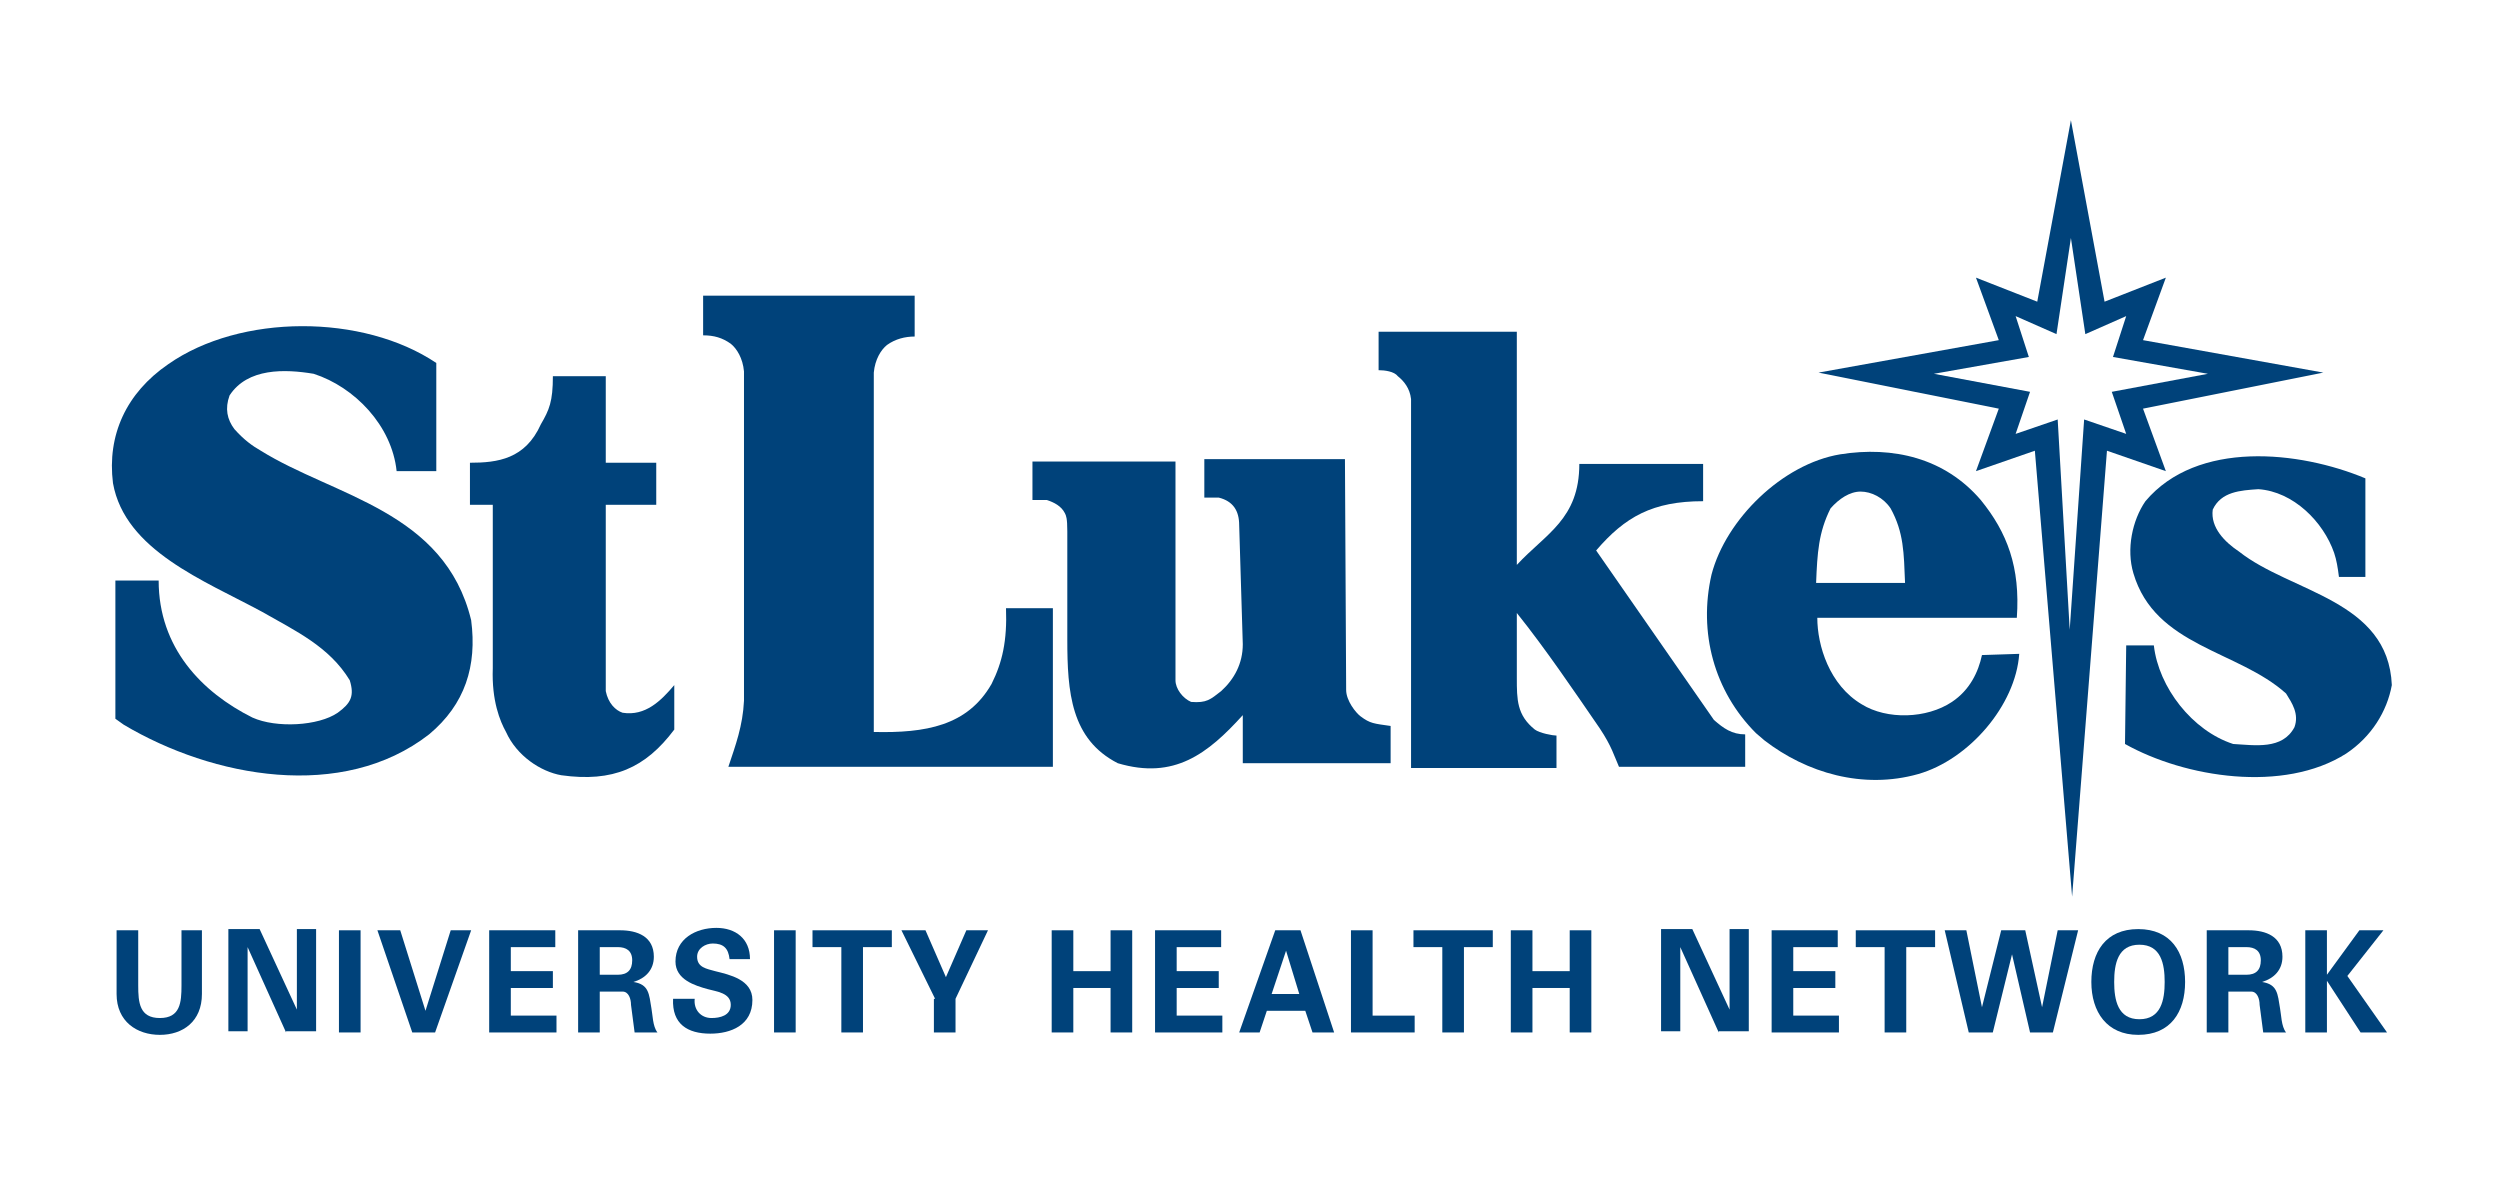 <?xml version="1.0" encoding="utf-8"?>
<!-- Generator: Adobe Illustrator 27.6.1, SVG Export Plug-In . SVG Version: 6.00 Build 0)  -->
<svg version="1.1" id="Layer_1" xmlns="http://www.w3.org/2000/svg" xmlns:xlink="http://www.w3.org/1999/xlink" x="0px" y="0px"
	 viewBox="0 0 208 98" style="enable-background:new 0 0 208 98;" xml:space="preserve">
<style type="text/css">
	.st0{fill:#00427A;}
</style>
<g>
	<g>
		<path class="st0" d="M16.8,77.4v5.3c0,2.3-1.6,3.4-3.5,3.4S9.7,85,9.7,82.7v-5.3h1.8V82c0,1.4,0.1,2.7,1.8,2.7
			c1.7,0,1.8-1.3,1.8-2.7v-4.6H16.8z"/>
		<path class="st0" d="M23.8,85.9l-3.2-7.1l0,0v7h-1.6v-8.5h2.6l3.1,6.7l0,0v-6.7h1.6v8.5H23.8z"/>
		<path class="st0" d="M30,85.9h-1.8v-8.5H30V85.9z"/>
		<path class="st0" d="M31.4,77.4h1.9l2.1,6.7h0l2.1-6.7h1.7l-3,8.5h-1.9L31.4,77.4z"/>
		<path class="st0" d="M40.7,77.4h5.5v1.4h-3.7v2h3.5v1.4h-3.5v2.3h3.8v1.4h-5.6V77.4z"/>
		<path class="st0" d="M49.9,85.9h-1.8v-8.5h3.5c1.4,0,2.8,0.5,2.8,2.2c0,1.1-0.7,1.8-1.7,2.1v0c1.3,0.2,1.3,1,1.5,2.2
			c0.1,0.5,0.1,1.5,0.5,2h-1.9c-0.1-0.8-0.2-1.5-0.3-2.3c0-0.5-0.2-1.1-0.7-1.1h-1.9V85.9z M49.9,81.1h1.5c0.8,0,1.2-0.4,1.2-1.2
			s-0.5-1.1-1.2-1.1h-1.5V81.1z"/>
		<path class="st0" d="M60.7,79.8c-0.1-0.9-0.5-1.3-1.4-1.3c-0.6,0-1.3,0.4-1.3,1.1c0,0.9,0.8,1,1.5,1.2c1.2,0.3,3.1,0.7,3.1,2.4
			c0,2.1-1.8,2.8-3.5,2.8c-1.9,0-3.2-0.8-3.1-2.9h1.8c-0.1,0.9,0.5,1.6,1.4,1.6c0.7,0,1.6-0.2,1.6-1.1c0-1-1.2-1.1-1.9-1.3
			c-1.1-0.3-2.7-0.8-2.7-2.3c0-1.9,1.7-2.8,3.4-2.8c1.6,0,2.8,0.9,2.8,2.6H60.7z"/>
		<path class="st0" d="M66.2,85.9h-1.8v-8.5h1.8V85.9z"/>
		<path class="st0" d="M67.6,77.4h6.6v1.4h-2.4v7.1H70v-7.1h-2.4V77.4z"/>
		<path class="st0" d="M77.8,83.1L75,77.4h2l1.7,3.9l1.7-3.9h1.8l-2.7,5.7v2.8h-1.8V83.1z"/>
		<path class="st0" d="M87.5,85.9v-8.5h1.8v3.4h3.1v-3.4h1.8v8.5h-1.8v-3.7h-3.1v3.7H87.5z"/>
		<path class="st0" d="M96.1,77.4h5.5v1.4h-3.7v2h3.5v1.4h-3.5v2.3h3.8v1.4h-5.6V77.4z"/>
		<path class="st0" d="M103.1,85.9l3-8.5h2.1l2.8,8.5h-1.8l-0.6-1.8h-3.2l-0.6,1.8H103.1z M108.1,82.7l-1.1-3.6h0l-1.2,3.6H108.1z"
			/>
		<path class="st0" d="M112.4,85.9v-8.5h1.8v7.1h3.5v1.4H112.4z"/>
		<path class="st0" d="M117.6,77.4h6.6v1.4h-2.4v7.1H120v-7.1h-2.4V77.4z"/>
		<path class="st0" d="M125.7,85.9v-8.5h1.8v3.4h3.1v-3.4h1.8v8.5h-1.8v-3.7h-3.1v3.7H125.7z"/>
		<path class="st0" d="M143,85.9l-3.2-7.1l0,0v7h-1.6v-8.5h2.6l3.1,6.7l0,0v-6.7h1.6v8.5H143z"/>
		<path class="st0" d="M147.4,77.4h5.5v1.4h-3.7v2h3.5v1.4h-3.5v2.3h3.8v1.4h-5.6V77.4z"/>
		<path class="st0" d="M154.4,77.4h6.6v1.4h-2.4v7.1h-1.8v-7.1h-2.4V77.4z"/>
		<path class="st0" d="M166.5,77.4h2l1.4,6.4h0l1.3-6.4h1.7l-2.1,8.5h-1.9l-1.5-6.5h0l-1.6,6.5h-2l-2-8.5h1.8l1.3,6.4h0L166.5,77.4z
			"/>
		<path class="st0" d="M174,81.7c0-2.5,1.2-4.4,3.9-4.4c2.7,0,3.9,1.9,3.9,4.4c0,2.5-1.2,4.4-3.9,4.4C175.3,86.1,174,84.2,174,81.7z
			 M175.9,81.7c0,1.5,0.3,3.1,2.1,3.1s2.1-1.6,2.1-3.1c0-1.5-0.3-3.1-2.1-3.1S175.9,80.2,175.9,81.7z"/>
		<path class="st0" d="M185.4,85.9h-1.8v-8.5h3.5c1.4,0,2.8,0.5,2.8,2.2c0,1.1-0.7,1.8-1.7,2.1v0c1.3,0.2,1.3,1,1.5,2.2
			c0.1,0.5,0.1,1.5,0.5,2h-1.9c-0.1-0.8-0.2-1.5-0.3-2.3c0-0.5-0.2-1.1-0.7-1.1h-1.9V85.9z M185.4,81.1h1.5c0.8,0,1.2-0.4,1.2-1.2
			s-0.5-1.1-1.2-1.1h-1.5V81.1z"/>
		<path class="st0" d="M193.6,81.1L193.6,81.1l2.7-3.7h2l-3,3.8l3.3,4.7h-2.2l-2.8-4.3h0v4.3h-1.8v-8.5h1.8V81.1z"/>
	</g>
	<g>
		<g>
			<g>
				<path class="st0" d="M36.3,30.2l0,9c-1.1,0-2.5,0-3.3,0c-0.4-3.8-3.5-7-6.9-8.1c-2.4-0.4-5.5-0.5-7,1.8c-0.4,1.1-0.2,2,0.4,2.8
					c0.8,0.9,1.5,1.4,2.2,1.8c6.1,3.8,15.3,5,17.5,14.1c0.5,3.8-0.5,7-3.5,9.5c-7.2,5.6-18,3.6-25.4-0.8l-0.7-0.5V48.3
					c1.3,0,1.7,0,3.6,0c0,5.6,3.6,9.3,7.8,11.4c2,0.9,5.5,0.7,7.1-0.4c1.1-0.8,1.4-1.4,1-2.7c-1.7-2.8-4.5-4.1-7.3-5.7
					C17,48.3,10.4,45.8,9.4,40.2c-0.5-4,1.1-7.5,4.6-9.9C20,26.1,30.2,26.1,36.3,30.2z"/>
				<path class="st0" d="M46,31.3c0,2.1-0.3,2.8-1,4c-1.3,2.9-3.6,3.2-5.9,3.2c0,1.1,0,1.8,0,3.5h1.9v13.6c-0.1,2.7,0.6,4.4,1.1,5.3
					c0.9,2,2.9,3.3,4.6,3.6c4.3,0.6,7-0.6,9.4-3.8c0-1.1,0-2.5,0-3.7c-1.1,1.3-2.4,2.6-4.3,2.3c-0.6-0.2-1.2-0.8-1.4-1.8l0-15.5h4.2
					l0-3.5h-4.2v-7.2H46z"/>
				<path class="st0" d="M194.6,48c-0.1-0.8-0.2-1.4-0.4-2c-0.9-2.6-3.4-5.1-6.3-5.3c-1.5,0.1-3.1,0.2-3.8,1.7
					c-0.2,1.5,1,2.7,2.2,3.5c4.3,3.4,12.4,4,12.7,11.1c-0.4,2.2-1.7,4.3-3.8,5.7c-5.2,3.3-13.4,2-18.4-0.8l0.1-8.2l2.3,0
					c0.4,3.5,3.2,7.1,6.6,8.2c1.8,0.1,4.1,0.5,5.1-1.4c0.4-1.1-0.2-2-0.7-2.8c-4-3.6-10.9-3.9-12.7-10c-0.6-2-0.1-4.4,1-6
					c4.3-5.1,12.8-4.2,18.3-1.9l0,8.2L194.6,48z"/>
				<path class="st0" d="M103.4,53.6c0,1.6-0.7,2.9-1.8,3.9c-0.9,0.7-1.2,1-2.5,0.9c-0.7-0.3-1.3-1.1-1.3-1.8c0-0.4,0-0.7,0-0.7
					l0-17.5H85.9v3.2c0.6,0,0.8,0,1.2,0c0.6,0.2,1.2,0.5,1.5,1.1c0.1,0.2,0.2,0.4,0.2,1.5c0,1.4,0,3,0,4.5c0,1.5,0,3.1,0,4.5
					c0,4.4,0.3,8.3,4.2,10.3c4.7,1.4,7.5-0.8,10.4-4l0,4h12.3v-3.1c-1.4-0.2-1.7-0.2-2.5-0.8c-0.4-0.3-1.2-1.3-1.2-2.2l-0.1-19.2
					h-11.7v3.2c0,0,1.1,0,1.2,0c1.2,0.3,1.7,1.1,1.7,2.3L103.4,53.6z"/>
				<path class="st0" d="M145.2,63.8h-10.5c-0.4-0.9-0.6-1.7-1.6-3.2c-2.2-3.2-4.5-6.6-6.9-9.6c0,1.5,0,3.4,0,5.4
					c0,1.8,0,3.1,1.5,4.3c0.4,0.3,1.5,0.5,1.8,0.5l0,2.7l-12.1,0l0-30.7c-0.1-0.9-0.6-1.5-1.1-1.9c-0.3-0.4-1.1-0.5-1.6-0.5l0-3.2
					h11.5v19.4c2.4-2.6,5.2-3.8,5.2-8.4h10.3l0,3.1c-4.2,0-6.5,1.3-8.9,4.1l0,0l9.8,14.1c0.8,0.7,1.5,1.2,2.6,1.2V63.8z"/>
				<path class="st0" d="M158.5,48.5c-0.1-2.5-0.1-4.2-1.2-6.2c-0.6-0.9-1.6-1.4-2.5-1.4c-0.9,0-1.8,0.6-2.5,1.4
					c-1,2-1.1,3.7-1.2,6.2H158.5z M168,54.4c-0.3,4.3-4.2,8.8-8.4,10c-4.6,1.3-9.3-0.1-12.8-2.8l-0.7-0.6c-3.5-3.5-4.8-8.4-3.7-13.2
					c1.2-4.6,5.9-9.2,10.7-10c4.4-0.7,8.7,0.3,11.7,3.8c2.2,2.7,3.3,5.6,3,9.8l-16.6,0c0,2.3,1,5.6,3.7,7.2c2.1,1.3,5.4,1.2,7.5-0.2
					c1.5-1,2.2-2.5,2.5-3.9L168,54.4z"/>
				<path class="st0" d="M169.3,37.5l-4.9,1.7l1.9-5.2l-15-3l15-2.7l-1.9-5.2l5.1,2l2.8-15.1l2.8,15.1l5.1-2l-1.9,5.2l15,2.7l-15,3
					l1.9,5.2l-4.9-1.7l-2.9,37.1L169.3,37.5z M172.2,52.4l1.2-17.5l3.5,1.2l-1.2-3.5l8-1.5l-7.9-1.4l1.1-3.4l-3.4,1.5l-1.2-8l-1.2,8
					l-3.4-1.5l1.1,3.4l-7.9,1.4l8,1.5l-1.2,3.5l3.5-1.2L172.2,52.4z"/>
			</g>
			<path class="st0" d="M76.1,24.7V28c-0.8,0-1.6,0.2-2.3,0.7c-0.5,0.4-1,1.2-1.1,2.3l0,29.9c4.3,0.1,7.8-0.5,9.8-4
				c0.9-1.8,1.3-3.6,1.2-6.3h3.9v13.2h-27c0.6-1.8,1.2-3.4,1.3-5.5l0-27.4c-0.1-1.1-0.6-1.9-1.1-2.3c-0.7-0.5-1.4-0.7-2.3-0.7v-3.3
				H76.1z"/>
		</g>
	</g>
</g>
</svg>
